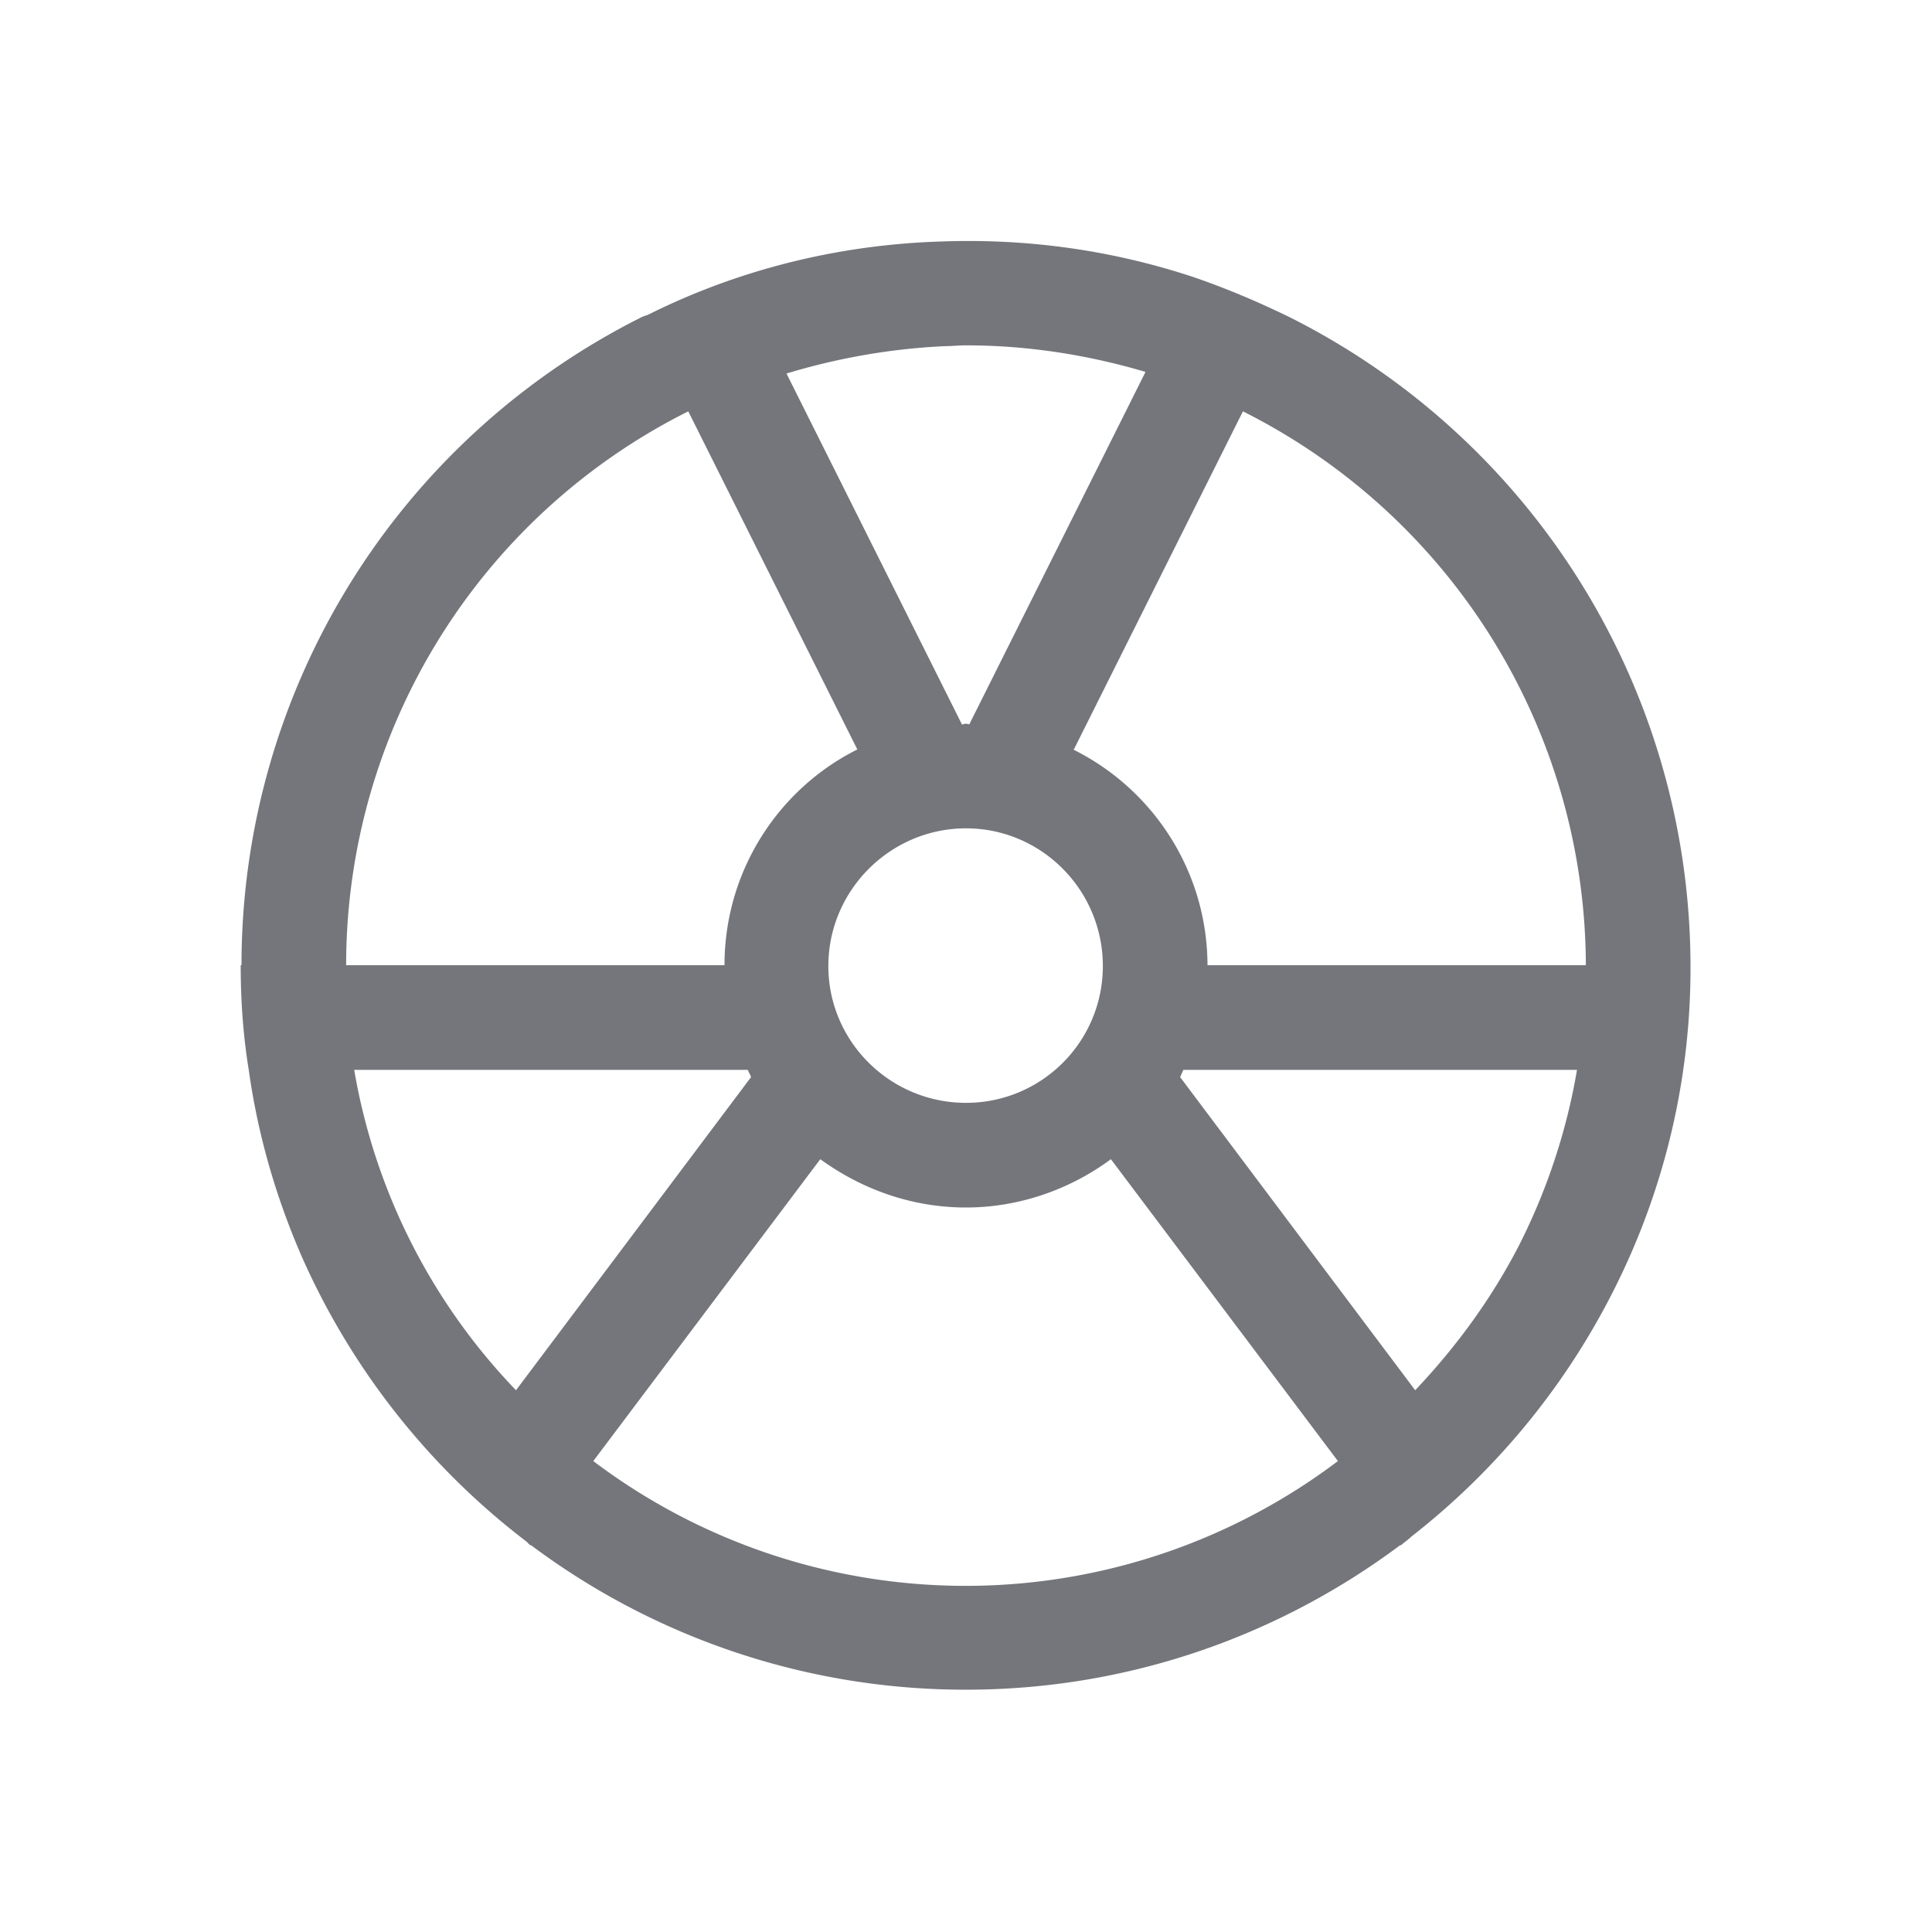 <svg xmlns="http://www.w3.org/2000/svg" fill="none" viewBox="0 0 24 24" focusable="false"><defs><clipPath id="Danger_Outline_svg__a"><path fill="#fff" fill-opacity="0" d="M0 0h24v24H0z"/></clipPath></defs><g clip-path="url(#Danger_Outline_svg__a)"><path fill="#74767B" fill-rule="evenodd" d="m6.54 19.15.05.05v-.01a9 9 0 0 0 5.41 1.8c2.02 0 3.89-.67 5.4-1.8v.01c.04-.04.09-.07.13-.11a9.04 9.04 0 0 0 2.52-3.07 8.86 8.86 0 0 0 .95-4.03 9.03 9.03 0 0 0-4.98-8.05c-.39-.19-.79-.36-1.2-.5-1-.33-2.05-.48-3.13-.44-1.3.04-2.54.36-3.64.91-.03.01-.06.02-.08.03A9 9 0 0 0 3 11.99h-.01c0 .44.03.87.1 1.3.11.79.33 1.56.65 2.3a9.06 9.06 0 0 0 2.8 3.56M8.55 5.11a7.69 7.69 0 0 0-4.25 6.88H9c0-1.17.67-2.19 1.65-2.68zM11.95 9c.01 0 .03-.01.05-.01 0 0 .06.01.04.01l2.19-4.38c-.71-.21-1.46-.33-2.23-.33-.09 0-.18.01-.26.01-.65.03-1.31.14-1.97.34zm1.38.31C14.32 9.8 15 10.82 15 12v-.01h4.7a7.72 7.72 0 0 0-4.26-6.88l-2.1 4.2zm4.25 7.96-2.92-3.89.04-.09h4.89c-.13.77-.38 1.51-.72 2.18q-.495.96-1.29 1.8M12 15c.67 0 1.3-.23 1.8-.6l2.82 3.75a7.675 7.675 0 0 1-9.25 0l2.82-3.75c.51.37 1.13.6 1.81.6m-2.67-1.62c-.01-.03-.03-.06-.04-.09H4.4a7.572 7.572 0 0 0 2.01 3.98zM13.7 12c0 .94-.76 1.7-1.7 1.7s-1.71-.76-1.71-1.7.77-1.71 1.71-1.71 1.7.77 1.7 1.71"/></g></svg>